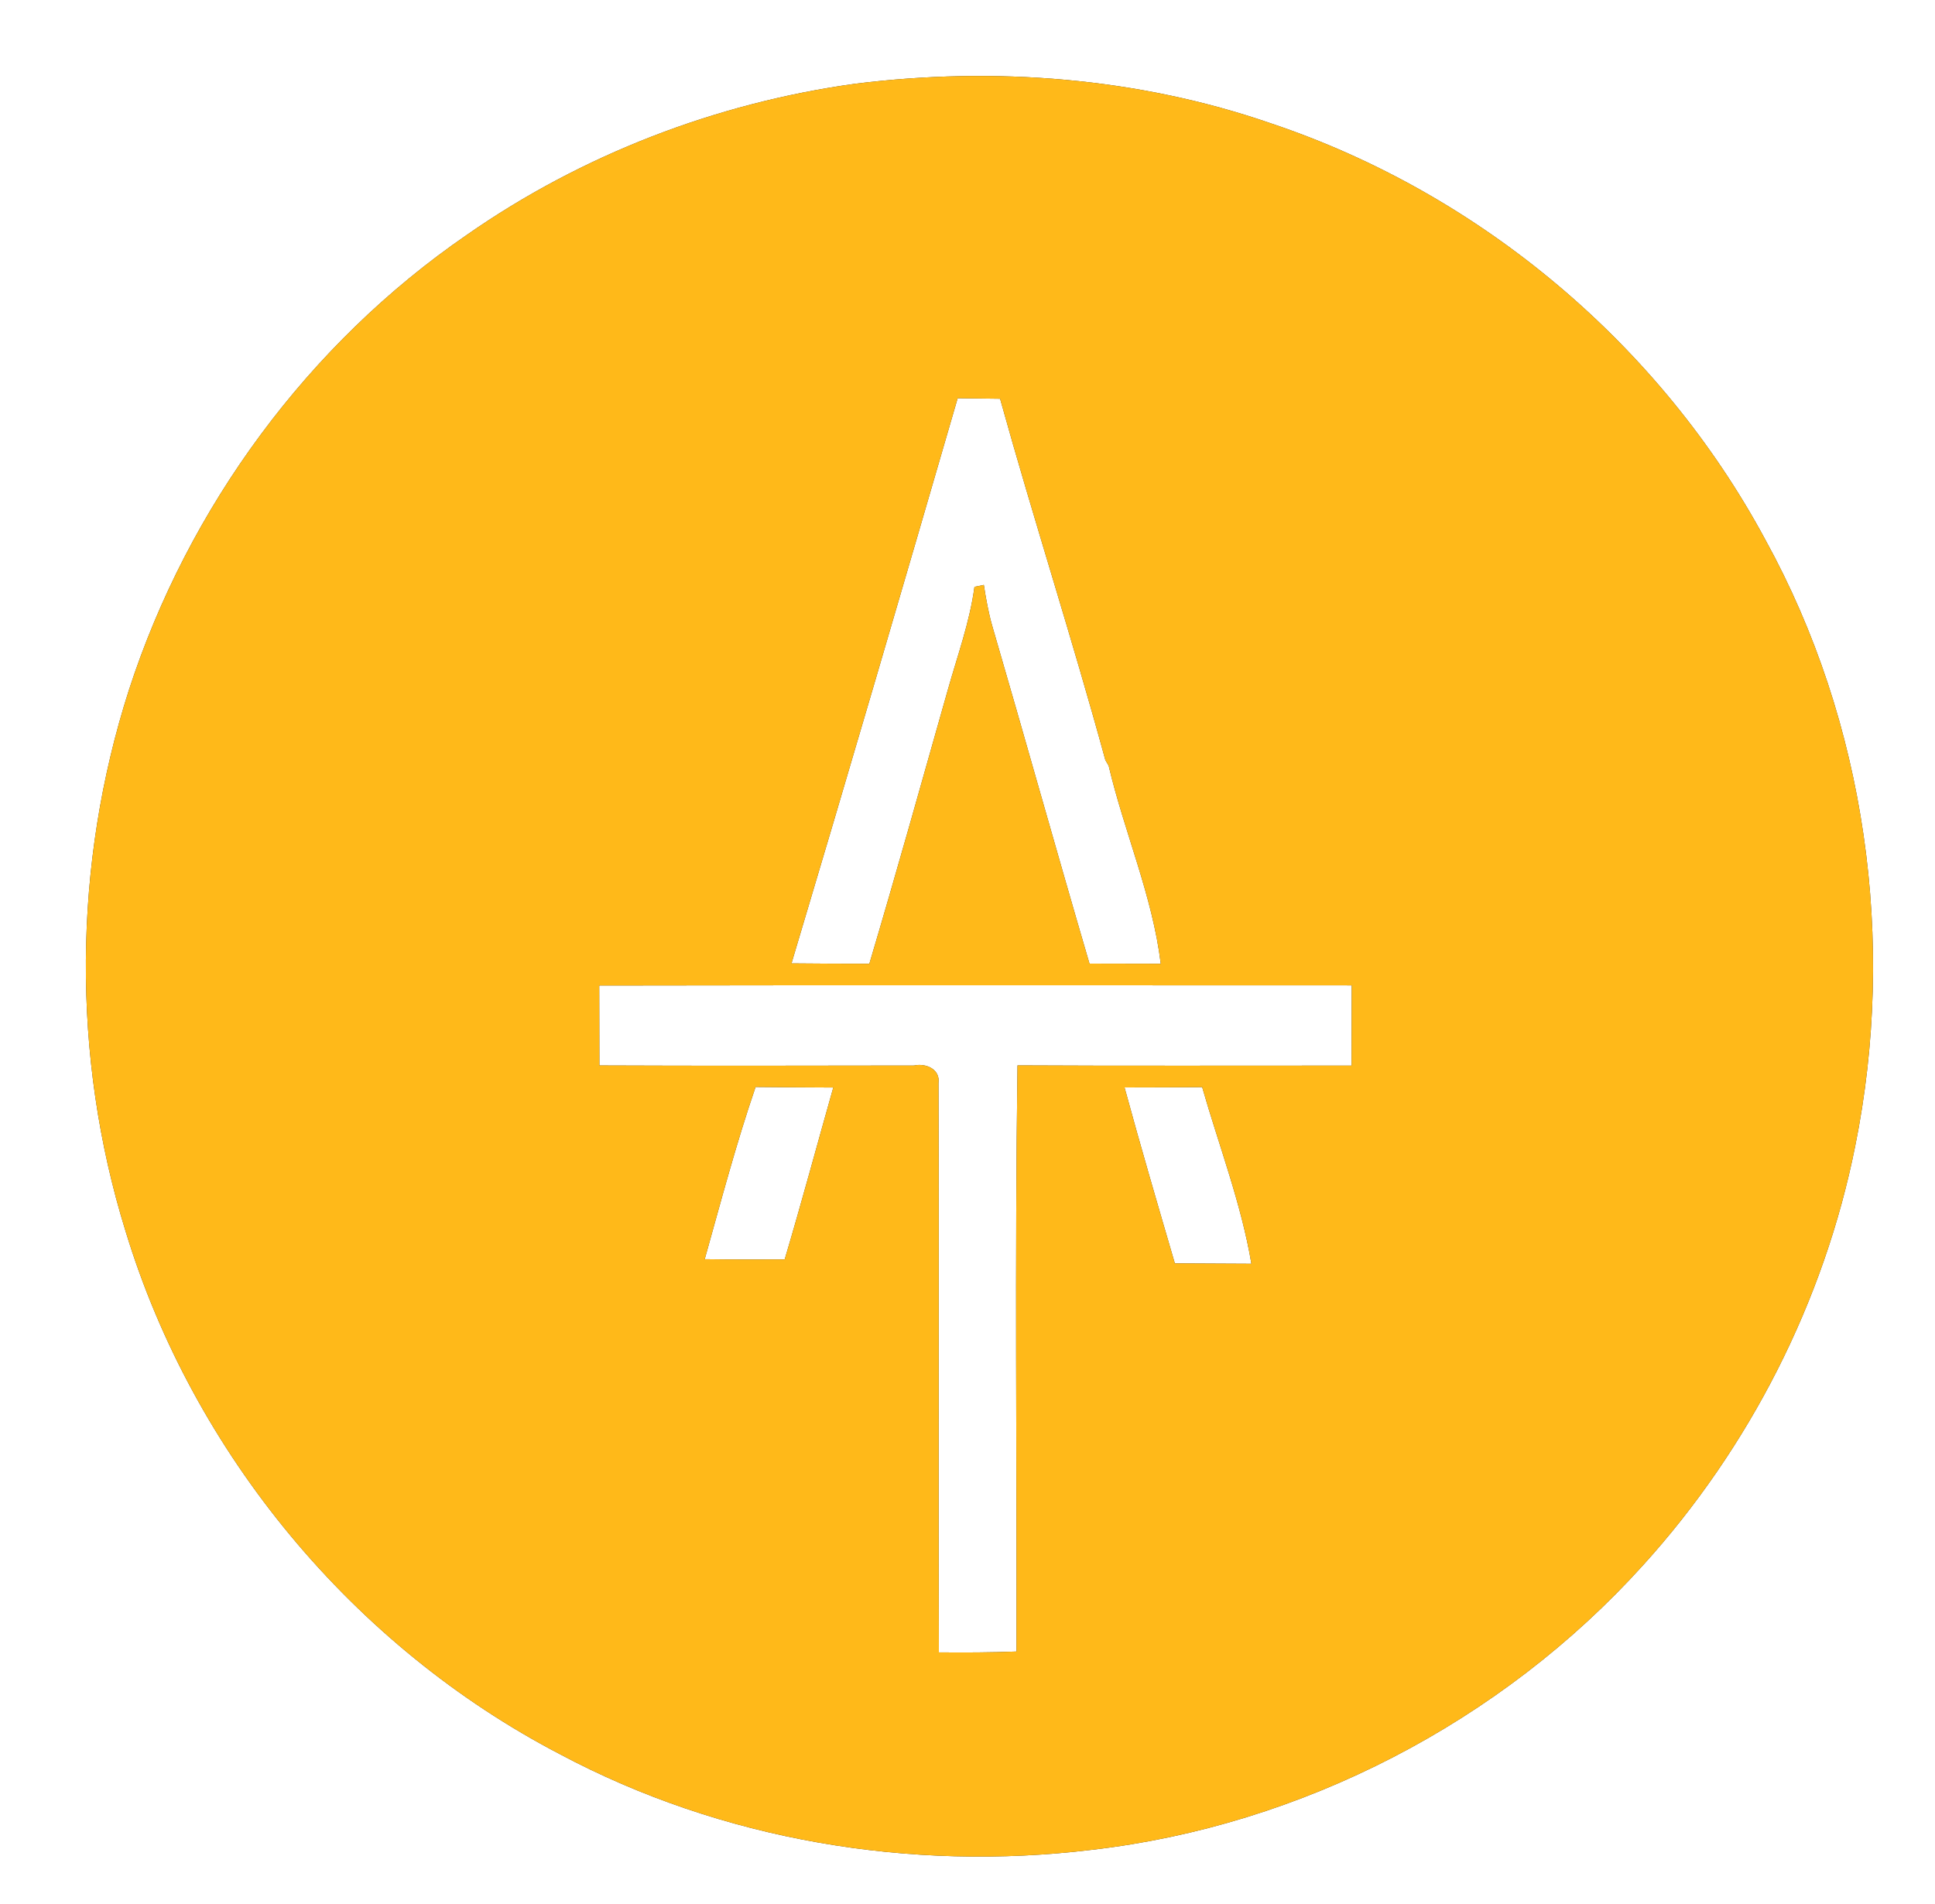 <?xml version="1.0" encoding="UTF-8" ?>
<!DOCTYPE svg PUBLIC "-//W3C//DTD SVG 1.1//EN" "http://www.w3.org/Graphics/SVG/1.1/DTD/svg11.dtd">
<svg width="250pt" height="246pt" viewBox="0 0 250 246" version="1.1" xmlns="http://www.w3.org/2000/svg">
<rect x="0" y="0" width="250" height="246" fill="#333333" stroke="none"/>
<g id="#ffffffff">
<path fill="#ffffff" opacity="1.00" d=" M 0.00 0.00 L 250.00 0.00 L 250.00 246.00 L 0.00 246.00 L 0.00 0.00 M 110.49 10.82 C 92.54 13.30 75.17 19.98 60.31 30.35 C 39.81 44.44 24.33 65.51 16.66 89.14 C 9.42 111.67 9.21 136.45 16.22 159.06 C 24.97 187.85 45.65 212.73 72.33 226.64 C 93.24 237.78 117.61 241.84 141.07 239.00 C 168.20 235.87 193.98 222.49 212.28 202.23 C 226.03 187.06 235.67 168.17 239.69 148.08 C 245.02 121.68 241.10 93.39 228.08 69.73 C 214.57 44.62 191.28 25.01 164.24 15.95 C 147.05 10.00 128.49 8.58 110.49 10.82 Z" />
<path fill="#ffffff" opacity="1.00" d=" M 123.73 51.45 C 125.55 51.47 127.38 51.49 129.21 51.52 C 133.55 67.14 138.55 82.57 142.81 98.20 L 143.24 98.94 C 145.26 107.52 148.90 115.74 149.97 124.52 C 146.90 124.51 143.83 124.50 140.76 124.50 C 136.51 110.01 132.45 95.45 128.22 80.95 C 127.71 79.19 127.39 77.38 127.11 75.57 C 126.80 75.63 126.20 75.75 125.90 75.82 C 125.29 80.39 123.69 84.74 122.45 89.16 C 119.11 100.96 115.81 112.77 112.32 124.52 C 108.97 124.51 105.61 124.51 102.26 124.47 C 109.53 100.17 116.65 75.81 123.73 51.45 Z" />
<path fill="#ffffff" opacity="1.00" d=" M 77.42 127.33 C 109.83 127.27 142.23 127.31 174.64 127.31 C 174.63 130.77 174.63 134.22 174.62 137.68 C 160.23 137.67 145.85 137.73 131.46 137.65 C 131.11 162.88 131.38 188.13 131.33 213.38 C 127.99 213.51 124.64 213.52 121.30 213.49 C 121.22 188.98 121.33 164.46 121.25 139.95 C 121.51 138.12 119.59 137.33 118.09 137.67 C 104.54 137.69 90.99 137.72 77.44 137.66 C 77.43 134.21 77.43 130.77 77.42 127.33 Z" />
<path fill="#ffffff" opacity="1.00" d=" M 97.62 140.44 C 100.96 140.48 104.31 140.49 107.66 140.51 C 105.56 147.92 103.57 155.35 101.38 162.72 C 97.93 162.73 94.49 162.74 91.05 162.69 C 93.14 155.24 95.11 147.76 97.62 140.44 Z" />
<path fill="#ffffff" opacity="1.00" d=" M 145.29 140.50 C 148.63 140.49 151.97 140.49 155.32 140.46 C 157.49 148.04 160.37 155.50 161.68 163.28 C 158.38 163.27 155.08 163.25 151.79 163.23 C 149.58 155.67 147.36 148.11 145.29 140.50 Z" />
</g>
<g id="#ffb919ff">
<path fill="#ffb919" opacity="1.00" d=" M 110.49 10.82 C 128.49 8.58 147.05 10.00 164.24 15.95 C 191.28 25.01 214.57 44.62 228.08 69.73 C 241.10 93.39 245.02 121.68 239.69 148.08 C 235.67 168.17 226.03 187.06 212.28 202.23 C 193.98 222.49 168.20 235.87 141.07 239.00 C 117.61 241.84 93.24 237.78 72.33 226.64 C 45.65 212.73 24.97 187.85 16.22 159.06 C 9.21 136.45 9.42 111.67 16.66 89.14 C 24.33 65.51 39.81 44.44 60.31 30.35 C 75.17 19.98 92.54 13.30 110.49 10.82 M 123.73 51.45 C 116.65 75.81 109.53 100.17 102.26 124.47 C 105.61 124.51 108.97 124.51 112.32 124.52 C 115.81 112.77 119.11 100.96 122.45 89.16 C 123.69 84.74 125.29 80.39 125.90 75.82 C 126.20 75.75 126.80 75.63 127.11 75.57 C 127.39 77.38 127.71 79.19 128.22 80.95 C 132.45 95.45 136.51 110.01 140.76 124.50 C 143.83 124.50 146.90 124.51 149.97 124.52 C 148.90 115.74 145.26 107.52 143.24 98.94 L 142.81 98.20 C 138.55 82.57 133.55 67.14 129.21 51.52 C 127.38 51.49 125.55 51.47 123.73 51.45 M 77.42 127.33 C 77.43 130.77 77.43 134.21 77.44 137.66 C 90.99 137.72 104.54 137.69 118.09 137.67 C 119.59 137.33 121.51 138.12 121.25 139.95 C 121.33 164.46 121.22 188.98 121.30 213.49 C 124.64 213.52 127.99 213.51 131.33 213.38 C 131.38 188.13 131.11 162.88 131.46 137.65 C 145.85 137.73 160.23 137.67 174.62 137.68 C 174.63 134.22 174.63 130.77 174.64 127.31 C 142.23 127.31 109.83 127.27 77.42 127.33 M 97.62 140.44 C 95.11 147.76 93.14 155.24 91.05 162.69 C 94.49 162.74 97.93 162.73 101.38 162.72 C 103.57 155.35 105.56 147.92 107.66 140.51 C 104.31 140.49 100.96 140.48 97.62 140.44 M 145.29 140.50 C 147.36 148.11 149.58 155.67 151.79 163.23 C 155.08 163.25 158.38 163.27 161.68 163.28 C 160.37 155.50 157.49 148.04 155.32 140.46 C 151.97 140.49 148.63 140.49 145.29 140.50 Z" />
</g>
</svg>
